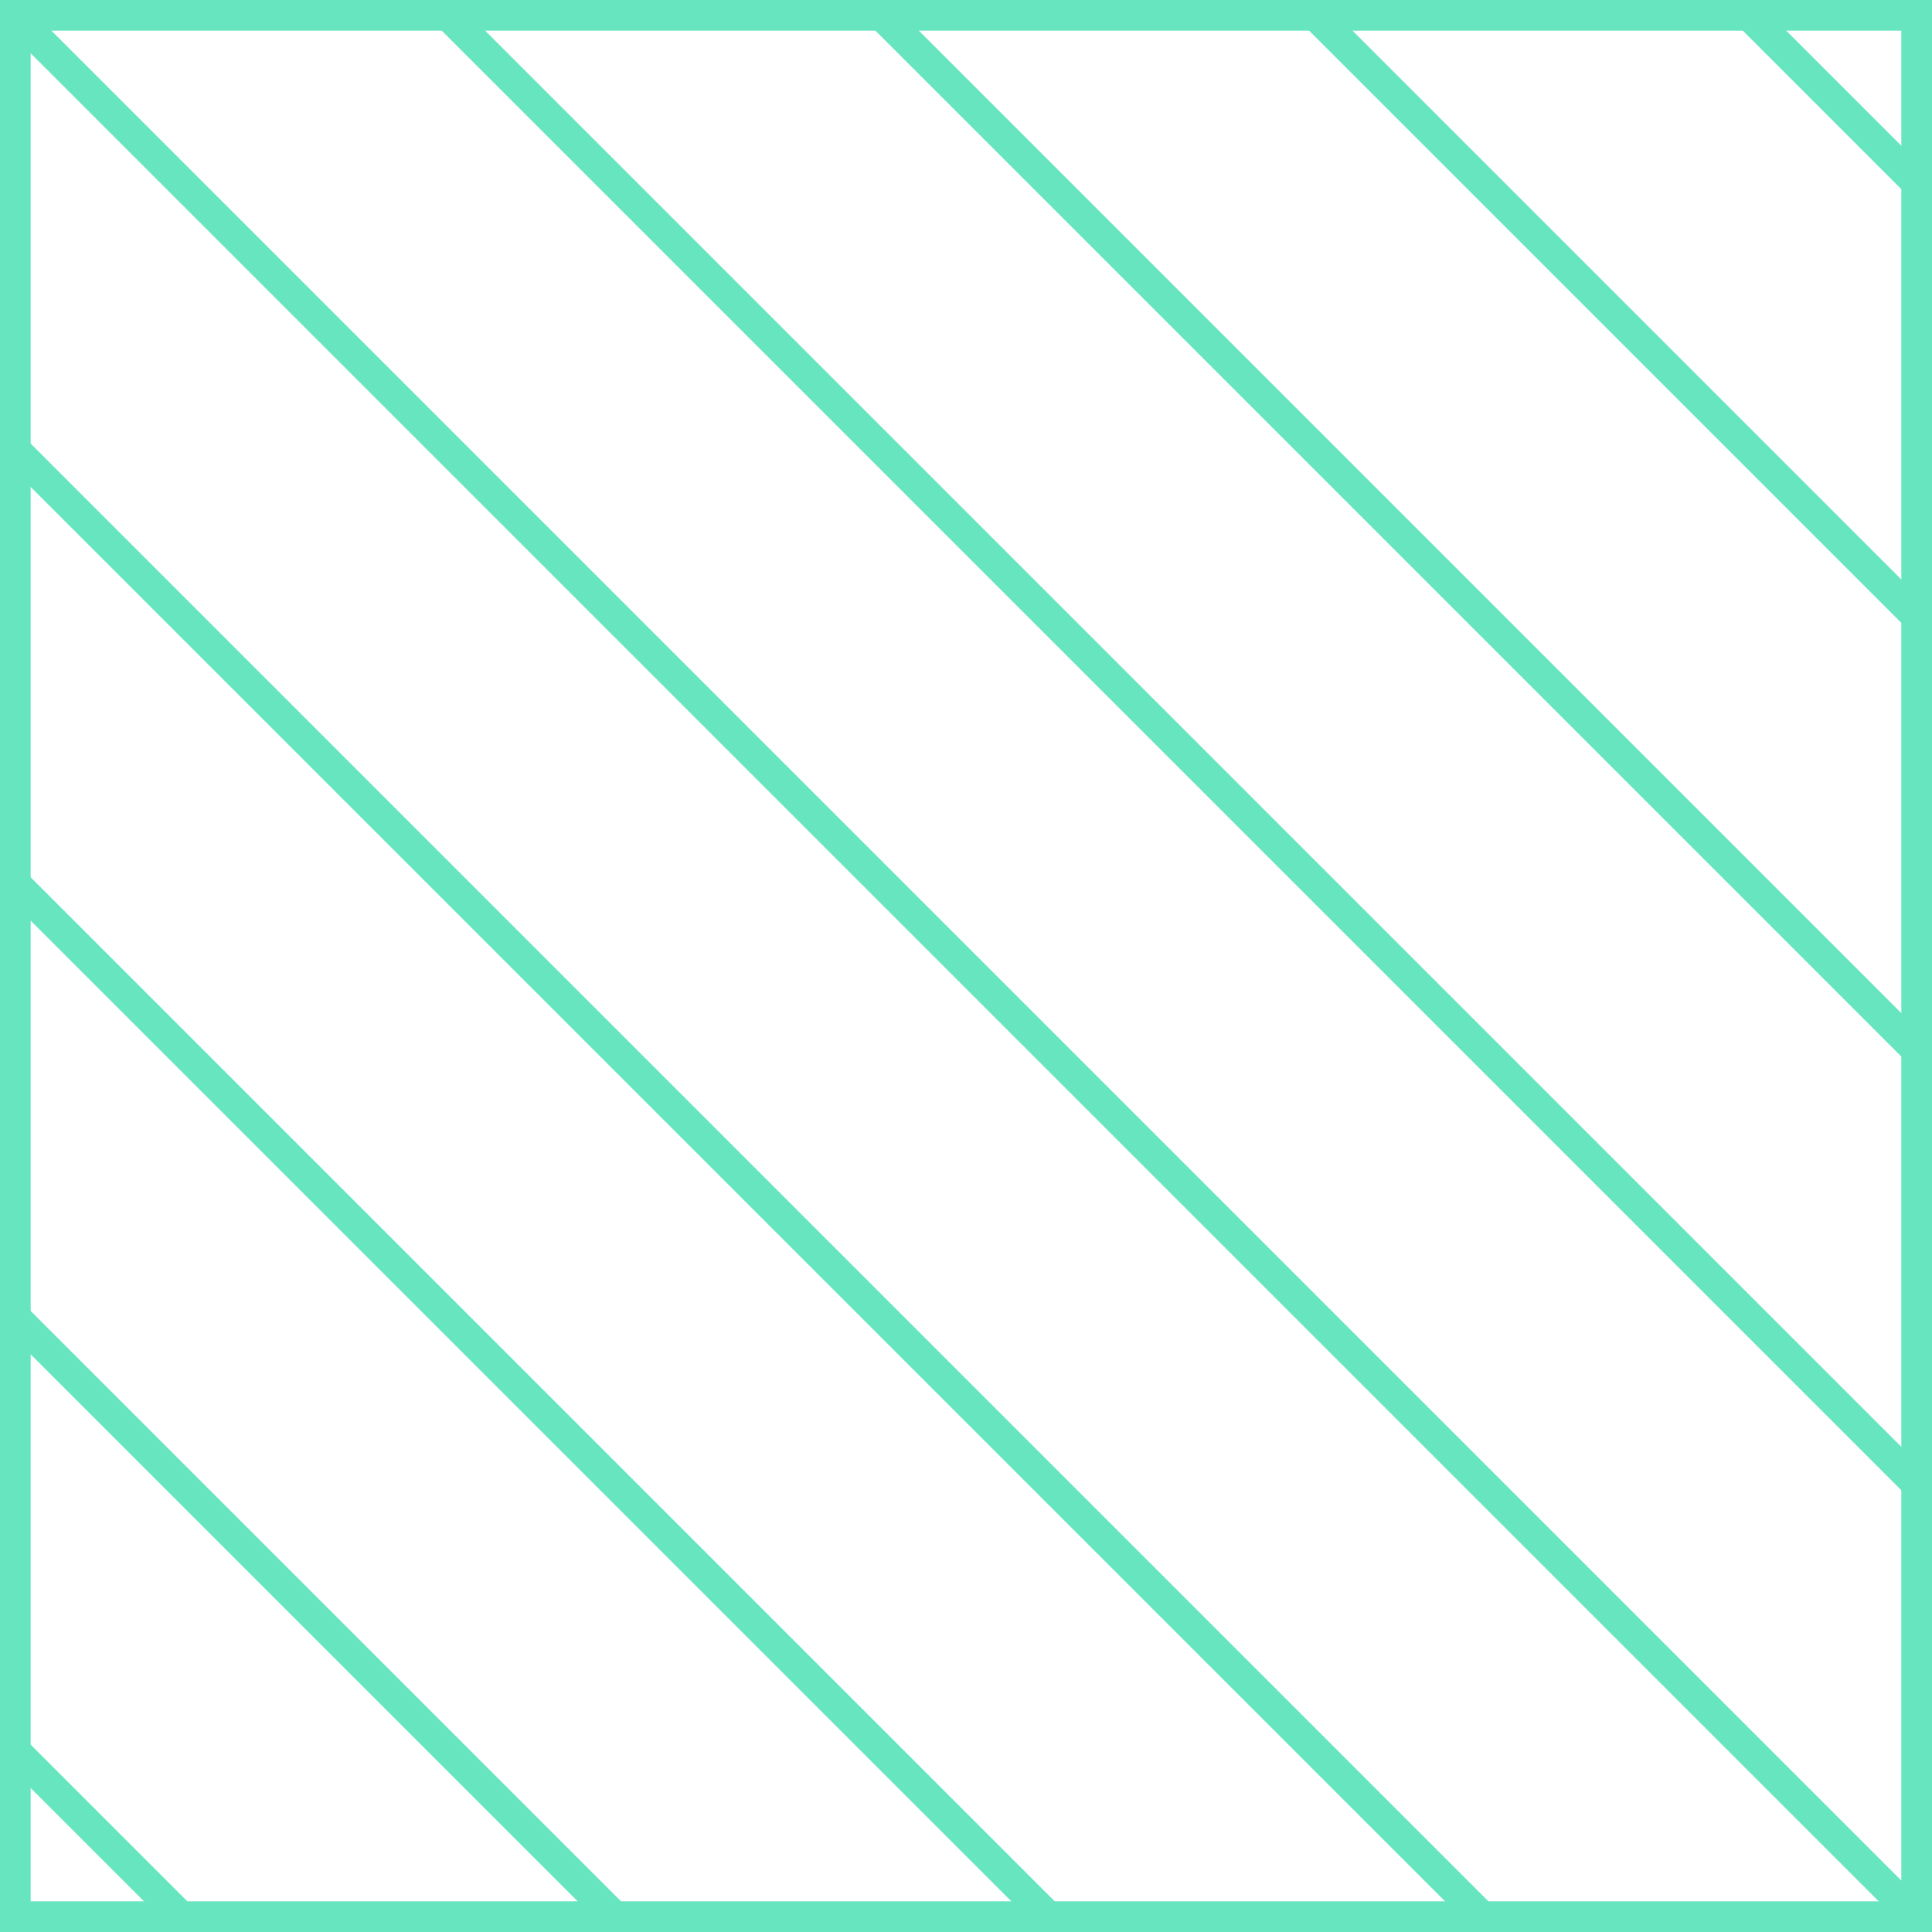<svg xmlns="http://www.w3.org/2000/svg" xmlns:xlink="http://www.w3.org/1999/xlink" width="63" height="63" viewBox="0 0 63 63">
  <defs>
    <clipPath id="clip-path">
      <rect id="Rectangle_288" data-name="Rectangle 288" width="63" height="63" transform="translate(193 714)" fill="none" stroke="#66e5bf" stroke-width="1"/>
    </clipPath>
  </defs>
  <g id="Group_205" data-name="Group 205" transform="translate(-193 -714)">
    <g id="Mask_Group_3" data-name="Mask Group 3" clip-path="url(#clip-path)">
      <g id="Patern" transform="translate(456.938 -360.586) rotate(45)">
        <line id="Line_12" data-name="Line 12" x2="118.484" transform="translate(543.5 906.5)" fill="none" stroke="#66e5bf" stroke-width="1"/>
        <line id="Line_13" data-name="Line 13" x2="118.484" transform="translate(543.5 916.5)" fill="none" stroke="#66e5bf" stroke-width="1"/>
        <line id="Line_14" data-name="Line 14" x2="118.484" transform="translate(543.5 926.5)" fill="none" stroke="#66e5bf" stroke-width="1"/>
        <line id="Line_15" data-name="Line 15" x2="118.484" transform="translate(543.5 936.5)" fill="none" stroke="#66e5bf" stroke-width="1"/>
        <line id="Line_16" data-name="Line 16" x2="118.484" transform="translate(543.5 946.5)" fill="none" stroke="#66e5bf" stroke-width="1"/>
        <line id="Line_17" data-name="Line 17" x2="118.484" transform="translate(543.5 956.5)" fill="none" stroke="#66e5bf" stroke-width="1"/>
        <line id="Line_18" data-name="Line 18" x2="118.484" transform="translate(543.5 966.5)" fill="none" stroke="#66e5bf" stroke-width="1"/>
        <line id="Line_19" data-name="Line 19" x2="118.484" transform="translate(543.5 976.5)" fill="none" stroke="#66e5bf" stroke-width="1"/>
        <line id="Line_20" data-name="Line 20" x2="118.484" transform="translate(543.5 986.5)" fill="none" stroke="#66e5bf" stroke-width="1"/>
        <line id="Line_21" data-name="Line 21" x2="118.484" transform="translate(543.5 996.5)" fill="none" stroke="#66e5bf" stroke-width="1"/>
        <line id="Line_22" data-name="Line 22" x2="118.484" transform="translate(543.5 1006.5)" fill="none" stroke="#66e5bf" stroke-width="1"/>
        <line id="Line_23" data-name="Line 23" x2="118.484" transform="translate(543.5 1016.5)" fill="none" stroke="#66e5bf" stroke-width="1"/>
      </g>
    </g>
    <g id="Rectangle_290" data-name="Rectangle 290" transform="translate(193 714)" fill="none" stroke="#66e5bf" stroke-width="1">
      <rect width="63" height="63" stroke="none"/>
      <rect x="0.5" y="0.5" width="62" height="62" fill="none"/>
    </g>
  </g>
</svg>
